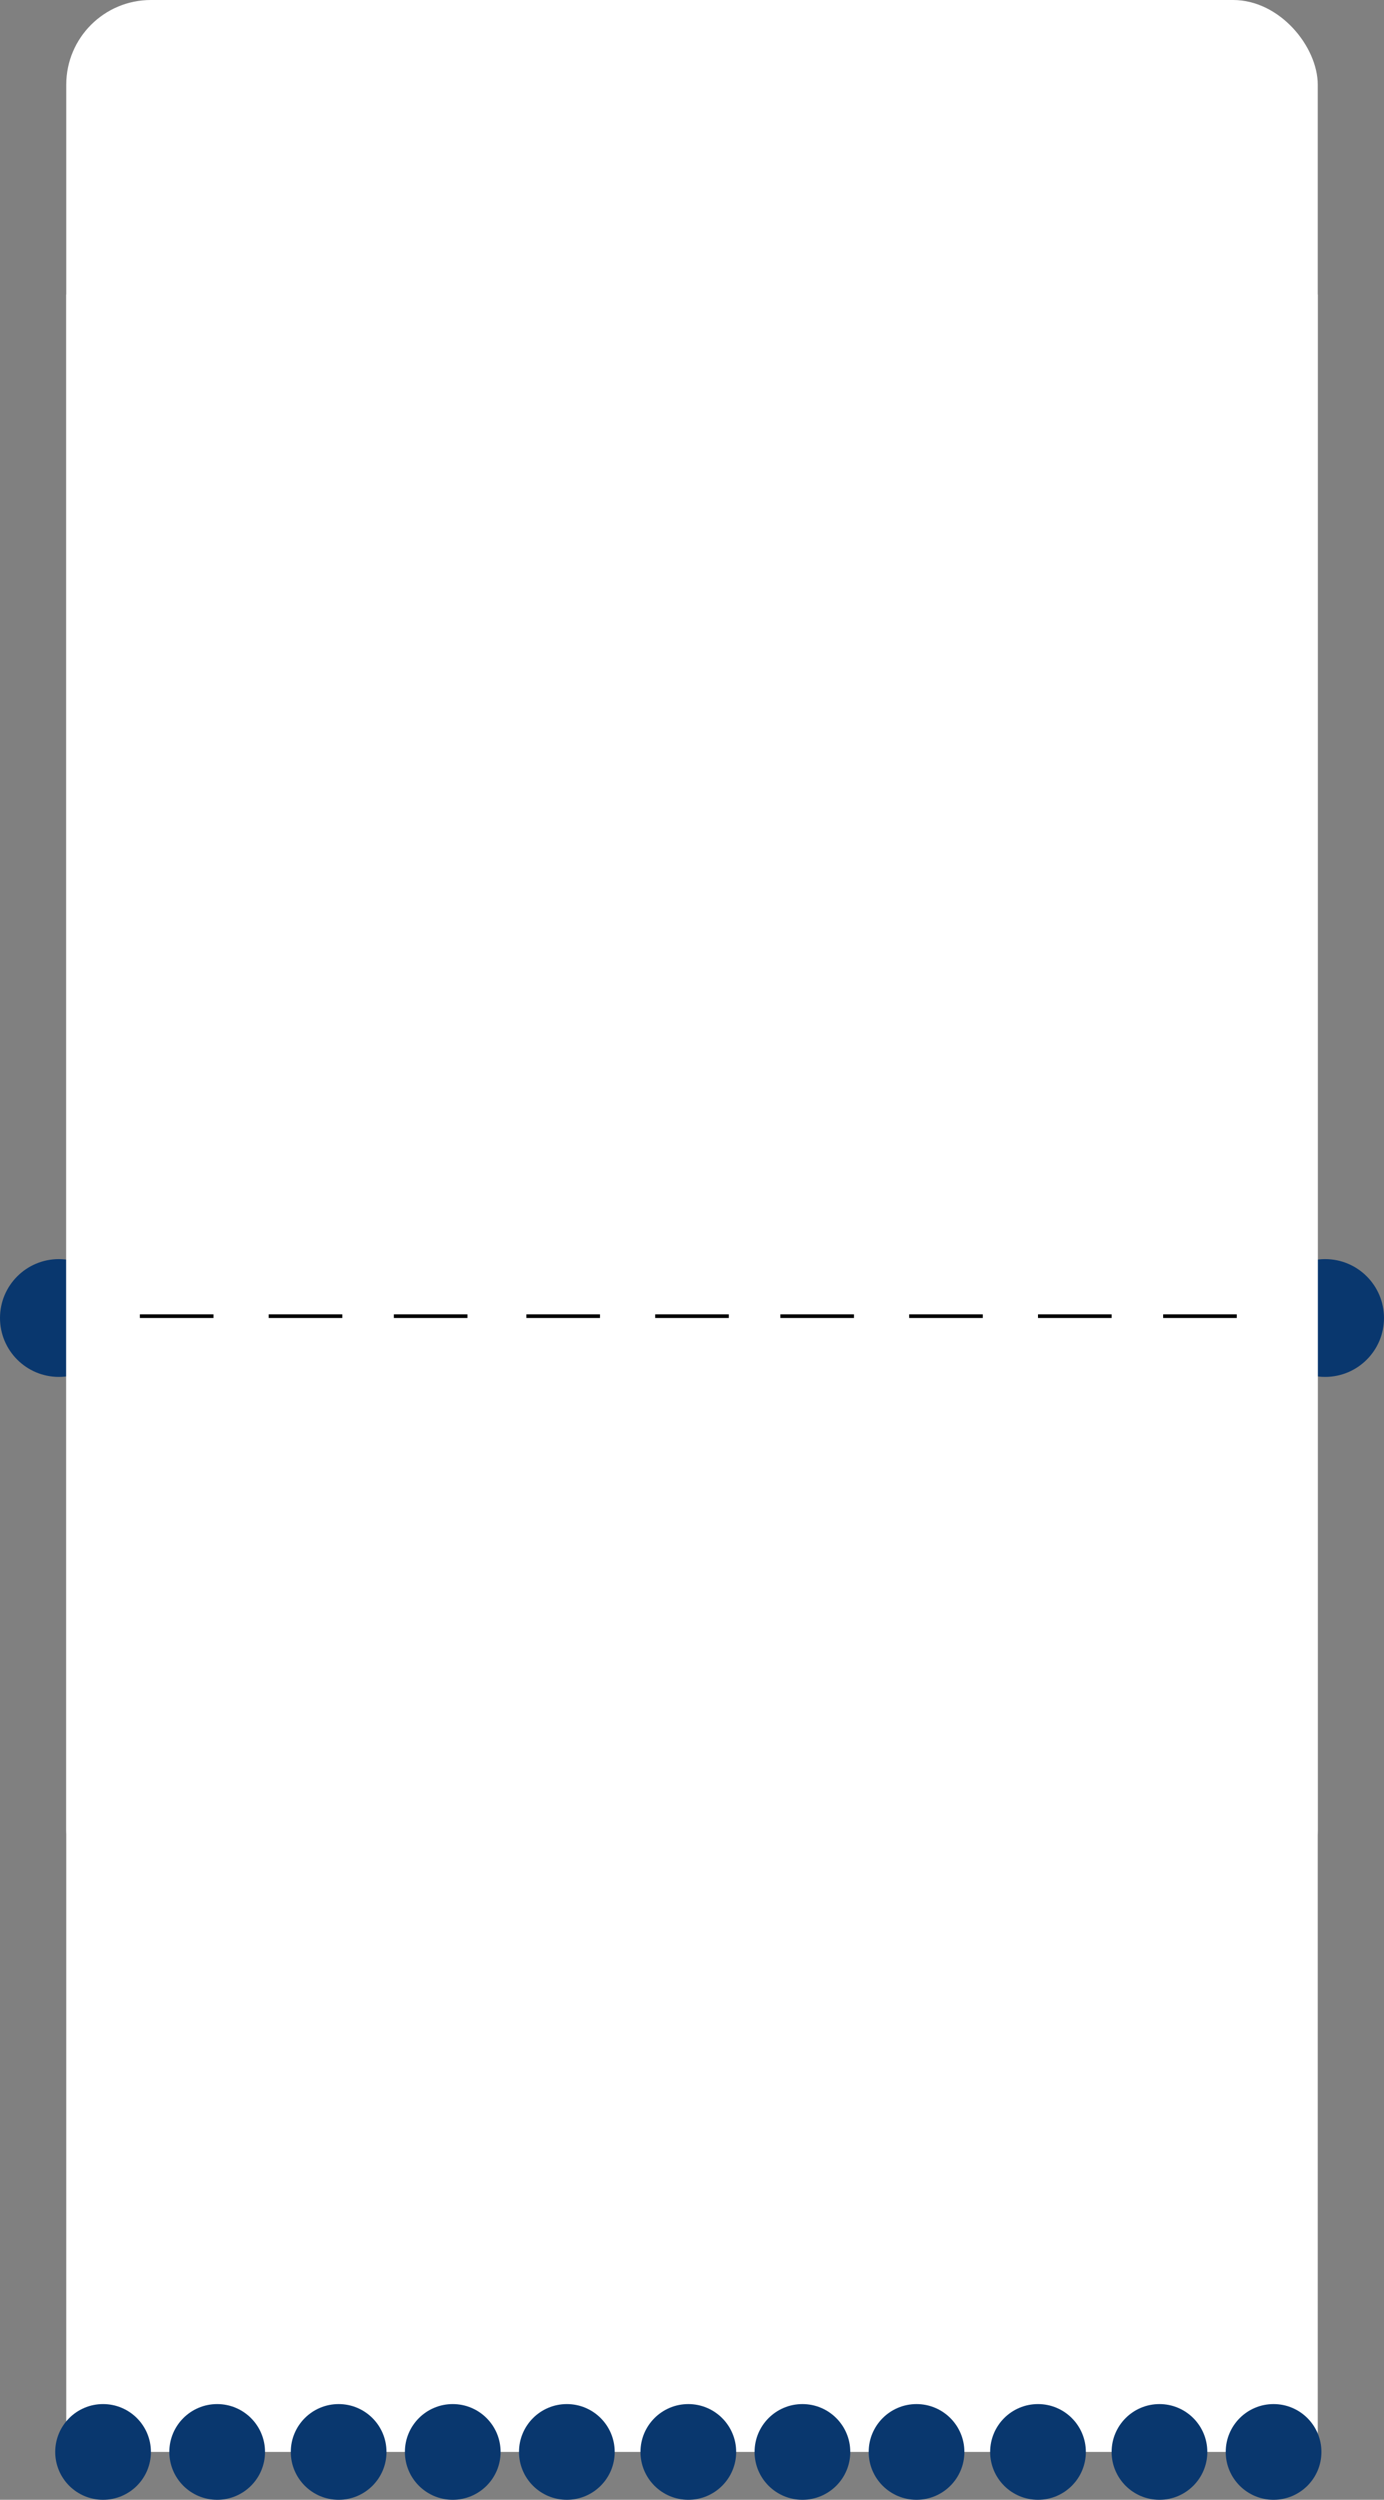 <svg width="376" height="679" viewBox="0 0 376 679" fill="none" xmlns="http://www.w3.org/2000/svg">
<rect x="0" y="0" width="376" height="679" fill="#808080" stroke="none"/>
<circle cx="16" cy="358" r="16" fill="#09376E"/>
<circle cx="360" cy="358" r="16" fill="#09376E"/>
<rect x="18" y="80" width="340" height="586" fill="white"/>
<rect x="18" width="340" height="520" rx="23" fill="white"/>
<circle cx="28" cy="666" r="13" fill="#09376E"/>
<circle cx="123" cy="666" r="13" fill="#09376E"/>
<circle cx="218" cy="666" r="13" fill="#09376E"/>
<circle cx="59" cy="666" r="13" fill="#09376E"/>
<circle cx="154" cy="666" r="13" fill="#09376E"/>
<circle cx="249" cy="666" r="13" fill="#09376E"/>
<circle cx="282" cy="666" r="13" fill="#09376E"/>
<circle cx="92" cy="666" r="13" fill="#09376E"/>
<circle cx="187" cy="666" r="13" fill="#09376E"/>
<circle cx="315" cy="666" r="13" fill="#09376E"/>
<circle cx="346" cy="666" r="13" fill="#09376E"/>
<line x1="38" y1="357.5" x2="58" y2="357.5" stroke="black"/>
<line x1="143" y1="357.5" x2="163" y2="357.5" stroke="black"/>
<line x1="247" y1="357.5" x2="267" y2="357.5" stroke="black"/>
<line x1="73" y1="357.5" x2="93" y2="357.5" stroke="black"/>
<line x1="178" y1="357.5" x2="198" y2="357.5" stroke="black"/>
<line x1="282" y1="357.5" x2="302" y2="357.5" stroke="black"/>
<line x1="107" y1="357.5" x2="127" y2="357.5" stroke="black"/>
<line x1="212" y1="357.5" x2="232" y2="357.5" stroke="black"/>
<line x1="316" y1="357.5" x2="336" y2="357.5" stroke="black"/>
</svg>

